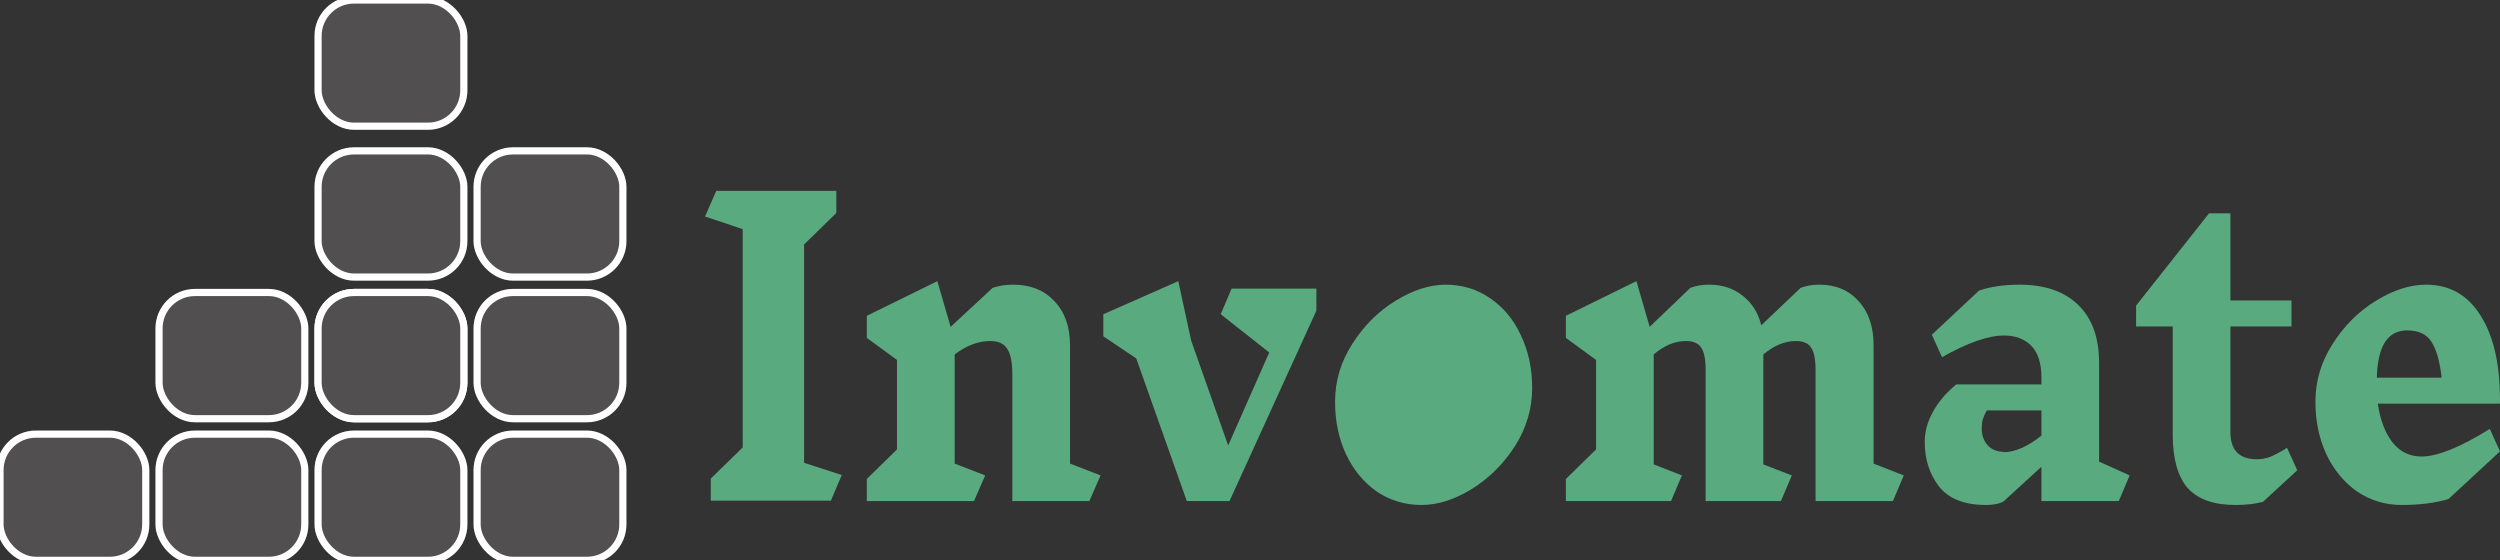 <svg width="348" height="78" viewBox="0 0 348 78" fill="none" xmlns="http://www.w3.org/2000/svg">
<rect x="0" y="0" width="348" height="78" fill="#333333" stroke="none"/>
<path d="M337.702 39.627C341.008 39.627 343.558 41.09 345.352 44.016C347.178 46.942 348.06 51.001 347.997 56.194H330.996C331.311 58.425 331.987 60.217 333.026 61.57C334.065 62.887 335.419 63.545 337.088 63.545C339.292 63.545 342.456 62.265 346.58 59.705L347.997 62.832L340.819 69.47C338.961 70.018 336.804 70.293 334.349 70.293C332.05 70.293 329.973 69.671 328.115 68.427C326.289 67.147 324.856 65.41 323.817 63.216C322.81 61.022 322.306 58.59 322.306 55.92C322.306 53.031 323.109 50.343 324.715 47.856C326.32 45.333 328.32 43.339 330.712 41.877C333.137 40.377 335.466 39.627 337.702 39.627ZM335.104 45.991C333.719 45.991 332.68 46.539 331.987 47.637C331.295 48.697 330.917 50.343 330.854 52.574H339.874C339.622 50.306 339.15 48.642 338.457 47.582C337.796 46.521 336.663 45.991 335.057 45.991H335.104Z" fill="#59AA7E"/>
<path d="M315.007 69.854C313.937 70.146 312.661 70.293 311.182 70.293C308.159 70.293 305.94 69.506 304.523 67.934C303.138 66.325 302.445 63.856 302.445 60.528V45.442H297.345V42.535L307.498 29.698H310.473V41.822H318.974V45.442H310.473V60.144C310.473 62.667 311.701 63.929 314.157 63.929C314.787 63.929 315.401 63.819 315.999 63.6C316.628 63.344 317.416 62.923 318.36 62.338L319.777 65.465L315.007 69.854Z" fill="#59AA7E"/>
<path d="M294.934 69.744H284.167V64.971L278.831 69.854C278.201 70.146 277.414 70.293 276.469 70.293C273.447 70.293 271.259 69.433 269.905 67.714C268.583 65.995 267.922 63.929 267.922 61.515C267.922 60.089 268.299 58.699 269.055 57.346C269.811 55.957 270.897 54.677 272.313 53.506H284.167V52.574C284.167 50.562 283.695 49.081 282.75 48.13C281.806 47.179 280.546 46.704 278.972 46.704C276.768 46.704 273.888 47.71 270.33 49.721L268.913 46.594L275.478 40.45C277.083 39.902 278.957 39.627 281.097 39.627C284.624 39.627 287.347 40.56 289.267 42.425C291.219 44.29 292.195 46.997 292.195 50.544V64.258L296.446 66.178L294.934 69.744ZM278.878 62.942C280.483 62.942 282.247 62.174 284.167 60.638V57.127H276.564C276.312 57.566 276.123 57.986 275.997 58.389C275.903 58.754 275.855 59.175 275.855 59.65C275.855 60.565 276.123 61.333 276.658 61.954C277.225 62.576 277.965 62.887 278.878 62.887V62.942Z" fill="#59AA7E"/>
<path d="M263.494 69.744H252.726V51.532C252.726 50.032 252.522 48.99 252.113 48.405C251.735 47.783 251.026 47.472 249.987 47.472C248.445 47.472 246.933 48.094 245.454 49.337V64.642L249.421 66.178L247.909 69.744H237.425V51.532C237.425 50.032 237.221 48.99 236.811 48.405C236.434 47.783 235.725 47.472 234.686 47.472C233.144 47.472 231.648 48.094 230.2 49.337V64.642L234.12 66.178L232.608 69.744H217.969V66.672L222.172 62.558V50.105L217.969 47.033V43.961L227.791 39.134L229.633 45.497L235.3 40.066C236.056 39.774 236.922 39.627 237.898 39.627C239.755 39.627 241.314 40.139 242.573 41.163C243.864 42.151 244.73 43.522 245.17 45.278L250.649 40.066C251.404 39.774 252.27 39.627 253.246 39.627C255.544 39.627 257.37 40.395 258.724 41.931C260.109 43.431 260.802 45.479 260.802 48.075V64.533L265.005 66.178L263.494 69.744Z" fill="#59AA7E"/>
<path d="M201.237 39.627C203.567 39.627 205.645 40.267 207.471 41.547C209.297 42.791 210.714 44.51 211.721 46.704C212.76 48.898 213.279 51.33 213.279 54C213.279 56.889 212.477 59.595 210.871 62.119C209.265 64.606 207.25 66.599 204.826 68.098C202.433 69.561 200.119 70.293 197.884 70.293C195.586 70.293 193.508 69.671 191.65 68.427C189.824 67.147 188.392 65.41 187.353 63.216C186.345 61.022 185.842 58.59 185.842 55.92C185.842 53.031 186.644 50.343 188.25 47.856C189.856 45.333 191.855 43.339 194.248 41.877C196.672 40.377 199.002 39.627 201.237 39.627Z" fill="#59AA7E"/>
<path d="M183.24 43.248L171.15 69.744H165.2L158.163 49.886L153.582 46.814V43.742L164.019 39.134L165.814 47.417L170.961 62.009L176.675 49.063L169.922 43.742L171.433 40.176H183.24V43.248Z" fill="#59AA7E"/>
<path d="M151.639 69.744H140.919V52.19C140.919 50.471 140.683 49.264 140.211 48.569C139.77 47.838 138.983 47.472 137.849 47.472C136.181 47.472 134.528 48.094 132.891 49.337V64.533L137.141 66.178L135.583 69.744H120.659V66.672L124.862 62.558V50.105L120.659 47.033V43.961L130.482 39.134L132.324 45.497L138.18 40.066C139.03 39.774 139.99 39.627 141.061 39.627C143.454 39.627 145.358 40.395 146.775 41.931C148.223 43.431 148.947 45.479 148.947 48.075V64.533L153.198 66.178L151.639 69.744Z" fill="#59AA7E"/>
<path d="M115.661 69.689H98.943V66.617L103.382 62.283V31.893L98.14 30.137L99.699 26.572H116.417V29.643L111.93 34.032V64.423L117.172 66.124L115.661 69.689Z" fill="#59AA7E"/>
<rect y="60.429" width="20.292" height="17.571" rx="5" fill="#514F4F"/>
<rect y="60.429" width="20.292" height="17.571" rx="5" stroke="white"/>
<rect x="22.137" y="60.429" width="20.292" height="17.571" rx="5" fill="#514F4F"/>
<rect x="22.137" y="60.429" width="20.292" height="17.571" rx="5" stroke="white"/>
<rect x="66.411" y="60.429" width="20.292" height="17.571" rx="5" fill="#514F4F"/>
<rect x="66.411" y="60.429" width="20.292" height="17.571" rx="5" stroke="white"/>
<rect x="22.137" y="40.714" width="20.292" height="17.571" rx="5" fill="#514F4F"/>
<rect x="22.137" y="40.714" width="20.292" height="17.571" rx="5" stroke="white"/>
<rect x="66.411" y="40.714" width="20.292" height="17.571" rx="5" fill="#514F4F"/>
<rect x="66.411" y="40.714" width="20.292" height="17.571" rx="5" stroke="white"/>
<rect x="44.274" y="40.714" width="20.292" height="17.571" rx="5" fill="#514F4F"/>
<rect x="44.274" y="40.714" width="20.292" height="17.571" rx="5" stroke="white"/>
<rect x="44.274" width="20.292" height="17.571" rx="5" fill="#514F4F"/>
<rect x="44.274" width="20.292" height="17.571" rx="5" stroke="white"/>
<rect x="66.411" y="21" width="20.292" height="17.571" rx="5" fill="#514F4F"/>
<rect x="66.411" y="21" width="20.292" height="17.571" rx="5" stroke="white"/>
<rect x="44.274" y="40.714" width="20.292" height="17.571" rx="5" fill="#514F4F"/>
<rect x="44.274" y="40.714" width="20.292" height="17.571" rx="5" stroke="white"/>
<rect x="44.274" y="21" width="20.292" height="17.571" rx="5" fill="#514F4F"/>
<rect x="44.274" y="21" width="20.292" height="17.571" rx="5" stroke="white"/>
<rect x="44.274" y="60.429" width="20.292" height="17.571" rx="5" fill="#514F4F"/>
<rect x="44.274" y="60.429" width="20.292" height="17.571" rx="5" stroke="white"/>
</svg>
